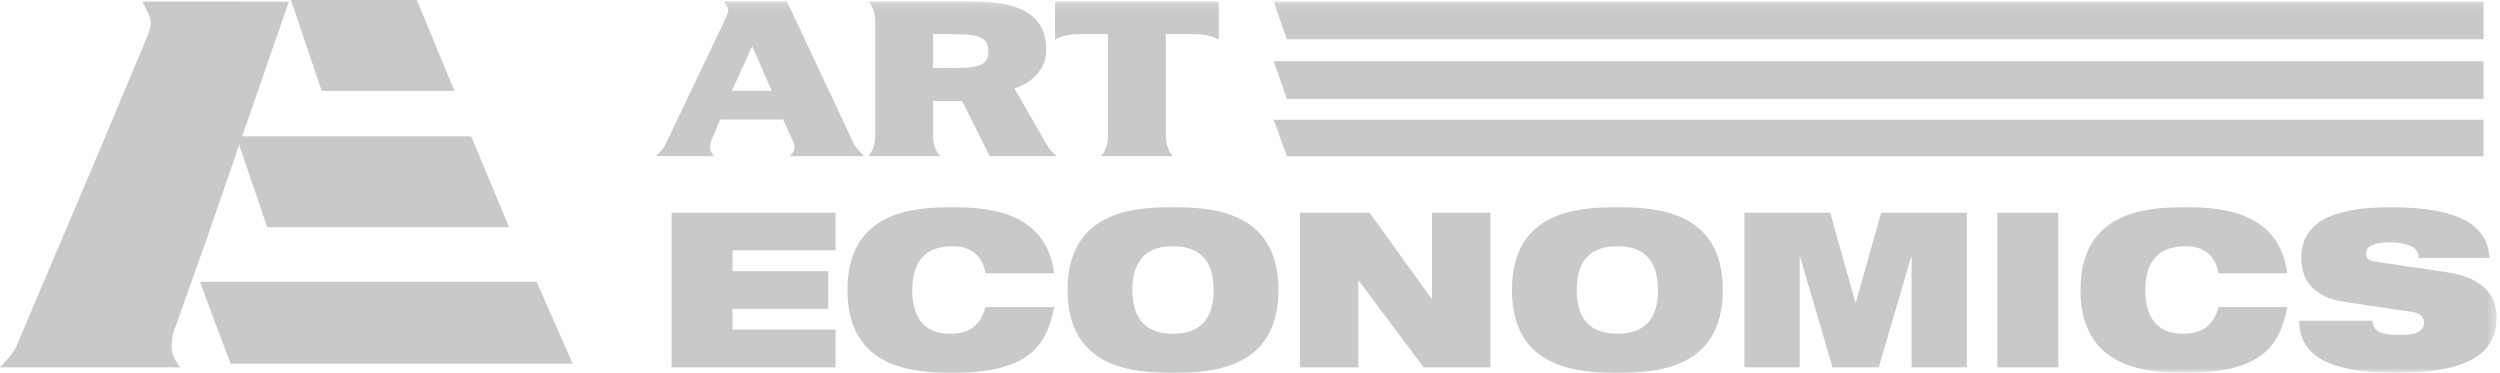 <svg xmlns="http://www.w3.org/2000/svg" xmlns:xlink="http://www.w3.org/1999/xlink" width="275" height="41" viewBox="0 0 275 41">
    <defs>
        <path id="brrxh2rxfa" d="M0 41L274.623 41 274.623 0.138 0 0.138z"/>
    </defs>
    <g fill="none" fill-rule="evenodd">
        <g>
            <g>
                <path fill="#C8C9C9" d="M32 .794L35.386 10.794 50 10.794 45.847.794zM28.901 24.339L29.394 25.794 56 25.794 51.836 15.794 26 15.794zM63 40.794L59.025 31.794 22 31.794 23.71 36.421 25.37 40.794z" transform="translate(-40, -30) translate(40, 29.206)"/>
                <g transform="translate(-40, -30) translate(40, 29.206) translate(0, 0.794)">
                    <path fill="#C8C9C9" d="M18.963 37.18c.048-.315.088-.528.122-.649l.273-.746 3.483-9.801.664-1.92 4.055-11.712L31.772.184h-5.67l.007-.017H15.663c.034.11.103.257.208.44.105.185.21.386.313.607.105.22.198.45.284.689.084.239.125.45.12.634-.01.33-.142.826-.398 1.488-.257.662-.56 1.397-.912 2.205l-4.769 11.353-8.76 20.627c-.165.28-.323.525-.473.734-.17.239-.361.468-.568.689-.207.22-.443.478-.708.771h19.837c-.628-.734-.944-1.488-.95-2.26-.001-.293.024-.615.076-.964M73.877 23.393L91.913 23.393 91.913 27.538 80.578 27.538 80.578 29.825 91.105 29.825 91.105 33.971 80.578 33.971 80.578 36.259 91.913 36.259 91.913 40.405 73.877 40.405zM115.96 33.78c-.428 2.24-1.188 4.05-2.852 5.29-1.639 1.239-4.205 1.93-8.293 1.93-4.063 0-11.595-.286-11.595-9.102 0-8.815 7.532-9.101 11.595-9.101 4.04 0 10.266.524 11.145 7.267h-7.556c-.19-1.215-.998-2.978-3.589-2.978-2.732 0-4.467 1.357-4.467 4.812s1.687 4.813 4.135 4.813c2.114 0 3.374-.881 3.92-2.93h7.557zM129.03 36.711c2.732 0 4.467-1.358 4.467-4.813 0-3.455-1.735-4.812-4.467-4.812-2.733 0-4.468 1.357-4.468 4.812s1.735 4.813 4.468 4.813m0-13.914c4.063 0 11.596.286 11.596 9.101 0 8.816-7.533 9.102-11.596 9.102-4.064 0-11.597-.286-11.597-9.102 0-8.815 7.533-9.101 11.597-9.101M143.002 23.393L150.653 23.393 157.449 32.828 157.521 32.828 157.521 23.393 163.937 23.393 163.937 40.405 156.594 40.405 149.465 30.874 149.418 30.874 149.418 40.405 143.002 40.405zM177.91 36.711c2.732 0 4.466-1.358 4.466-4.813 0-3.455-1.734-4.812-4.467-4.812-2.733 0-4.467 1.357-4.467 4.812s1.734 4.813 4.467 4.813m0-13.914c4.064 0 11.597.286 11.597 9.101 0 8.816-7.533 9.102-11.597 9.102-4.063 0-11.596-.286-11.596-9.102 0-8.815 7.533-9.101 11.596-9.101M191.882 23.393L201.315 23.393 204.096 33.28 204.143 33.28 206.923 23.393 216.357 23.393 216.357 40.405 210.274 40.405 210.274 28.253 210.226 28.253 206.662 40.405 201.577 40.405 198.012 28.253 197.965 28.253 197.965 40.405 191.882 40.405z"/>
                    <mask id="cwrmmnc4fb" fill="#fff">
                        <use xlink:href="#brrxh2rxfa"/>
                    </mask>
                    <path fill="#C8C9C9" d="M219.707 40.404L226.408 40.404 226.408 23.393 219.707 23.393zM251.597 33.78c-.428 2.24-1.188 4.05-2.852 5.29-1.64 1.239-4.206 1.93-8.293 1.93-4.063 0-11.596-.286-11.596-9.102 0-8.815 7.533-9.101 11.596-9.101 4.04 0 10.265.524 11.145 7.267h-7.556c-.19-1.215-.998-2.978-3.589-2.978-2.732 0-4.467 1.357-4.467 4.812s1.687 4.813 4.135 4.813c2.114 0 3.374-.881 3.92-2.93h7.557zM257.775 33.185c-3.279-.5-4.634-2.406-4.634-4.79 0-4.406 4.302-5.598 9.814-5.598 7.557 0 10.67 1.977 10.907 5.575h-7.794c0-.69-.403-1.12-1.021-1.358-.595-.262-1.355-.357-2.092-.357-1.996 0-2.684.5-2.684 1.215 0 .476.213.786.878.882l8.008 1.19c3.375.5 5.466 2.074 5.466 4.957 0 4.145-3.374 6.099-10.907 6.099-5.157 0-10.788-.715-10.812-5.718h8.08c.023.572.237.953.712 1.215.5.238 1.236.357 2.281.357 2.091 0 2.662-.571 2.662-1.382 0-.5-.31-1-1.212-1.143l-7.652-1.144zM80.507 9.988h4.383l-2.149-4.902-2.234 4.902zM86.56.138l7.38 15.709c.057.125.18.3.368.525.188.226.433.495.735.805h-8.144c.189-.217.32-.397.396-.536.075-.14.113-.28.113-.42 0-.11-.019-.234-.057-.374-.037-.14-.075-.241-.112-.303l-1.104-2.405h-6.9l-1.017 2.381c-.02.047-.043.144-.071.292-.028.148-.043.284-.043.408 0 .327.16.647.482.957h-6.476c.132-.124.25-.233.353-.327.104-.093.198-.19.283-.291.085-.101.174-.222.269-.362.093-.14.188-.311.282-.514L79.49 2.706c.17-.343.316-.654.439-.934.122-.28.183-.49.183-.63 0-.078-.024-.167-.07-.269-.048-.1-.1-.198-.156-.292-.057-.093-.113-.178-.17-.256-.056-.078-.094-.14-.113-.187h6.957zM102.637 7.49h.764c.81 0 2.207-.015 2.783-.046.575-.031 1.05-.105 1.427-.222s.655-.292.835-.525c.179-.234.268-.552.268-.957 0-.343-.047-.642-.141-.9-.094-.255-.269-.462-.523-.618-.255-.155-.618-.271-1.089-.35-.471-.077-1.788-.116-2.542-.116h-1.782v3.735zm3.674-7.352c1.187 0 2.314.062 3.38.187 1.064.124 1.997.38 2.799.77.8.39 1.432.934 1.894 1.634.462.7.693 1.634.693 2.8 0 .997-.325 1.864-.975 2.604-.65.739-1.485 1.272-2.503 1.598l3.308 5.766.396.654c.094.155.184.284.269.384.085.102.174.195.269.28l.396.362h-7.38l-3.027-6.069h-3.193v3.852c0 .389.061.782.184 1.178.123.397.315.744.58 1.04h-7.89c.264-.296.457-.643.58-1.04.122-.396.184-.79.184-1.178V2.355c0-.389-.062-.782-.184-1.178-.123-.398-.316-.743-.58-1.04h10.8zM134.066.138v4.225c-.377-.218-.796-.374-1.258-.467-.462-.093-.929-.14-1.4-.14h-3.167V14.96c0 .389.061.782.184 1.179s.315.743.58 1.038h-7.89c.264-.295.457-.641.58-1.038.122-.397.184-.79.184-1.179V3.756h-3.168c-.471 0-.942.047-1.413.14-.472.093-.887.25-1.245.467V.138h18.013zM273.192.167L140.113.167 141.55 4.317 273.192 4.317zM273.192 6.733L140.113 6.733 141.341 10.28 141.55 10.884 273.192 10.884zM140.113 13.174L140.849 15.244 141.563 17.2 273.192 17.2 273.192 13.174z" mask="url(#cwrmmnc4fb)"/>
                </g>
            </g>
        </g>
    </g>
</svg>
